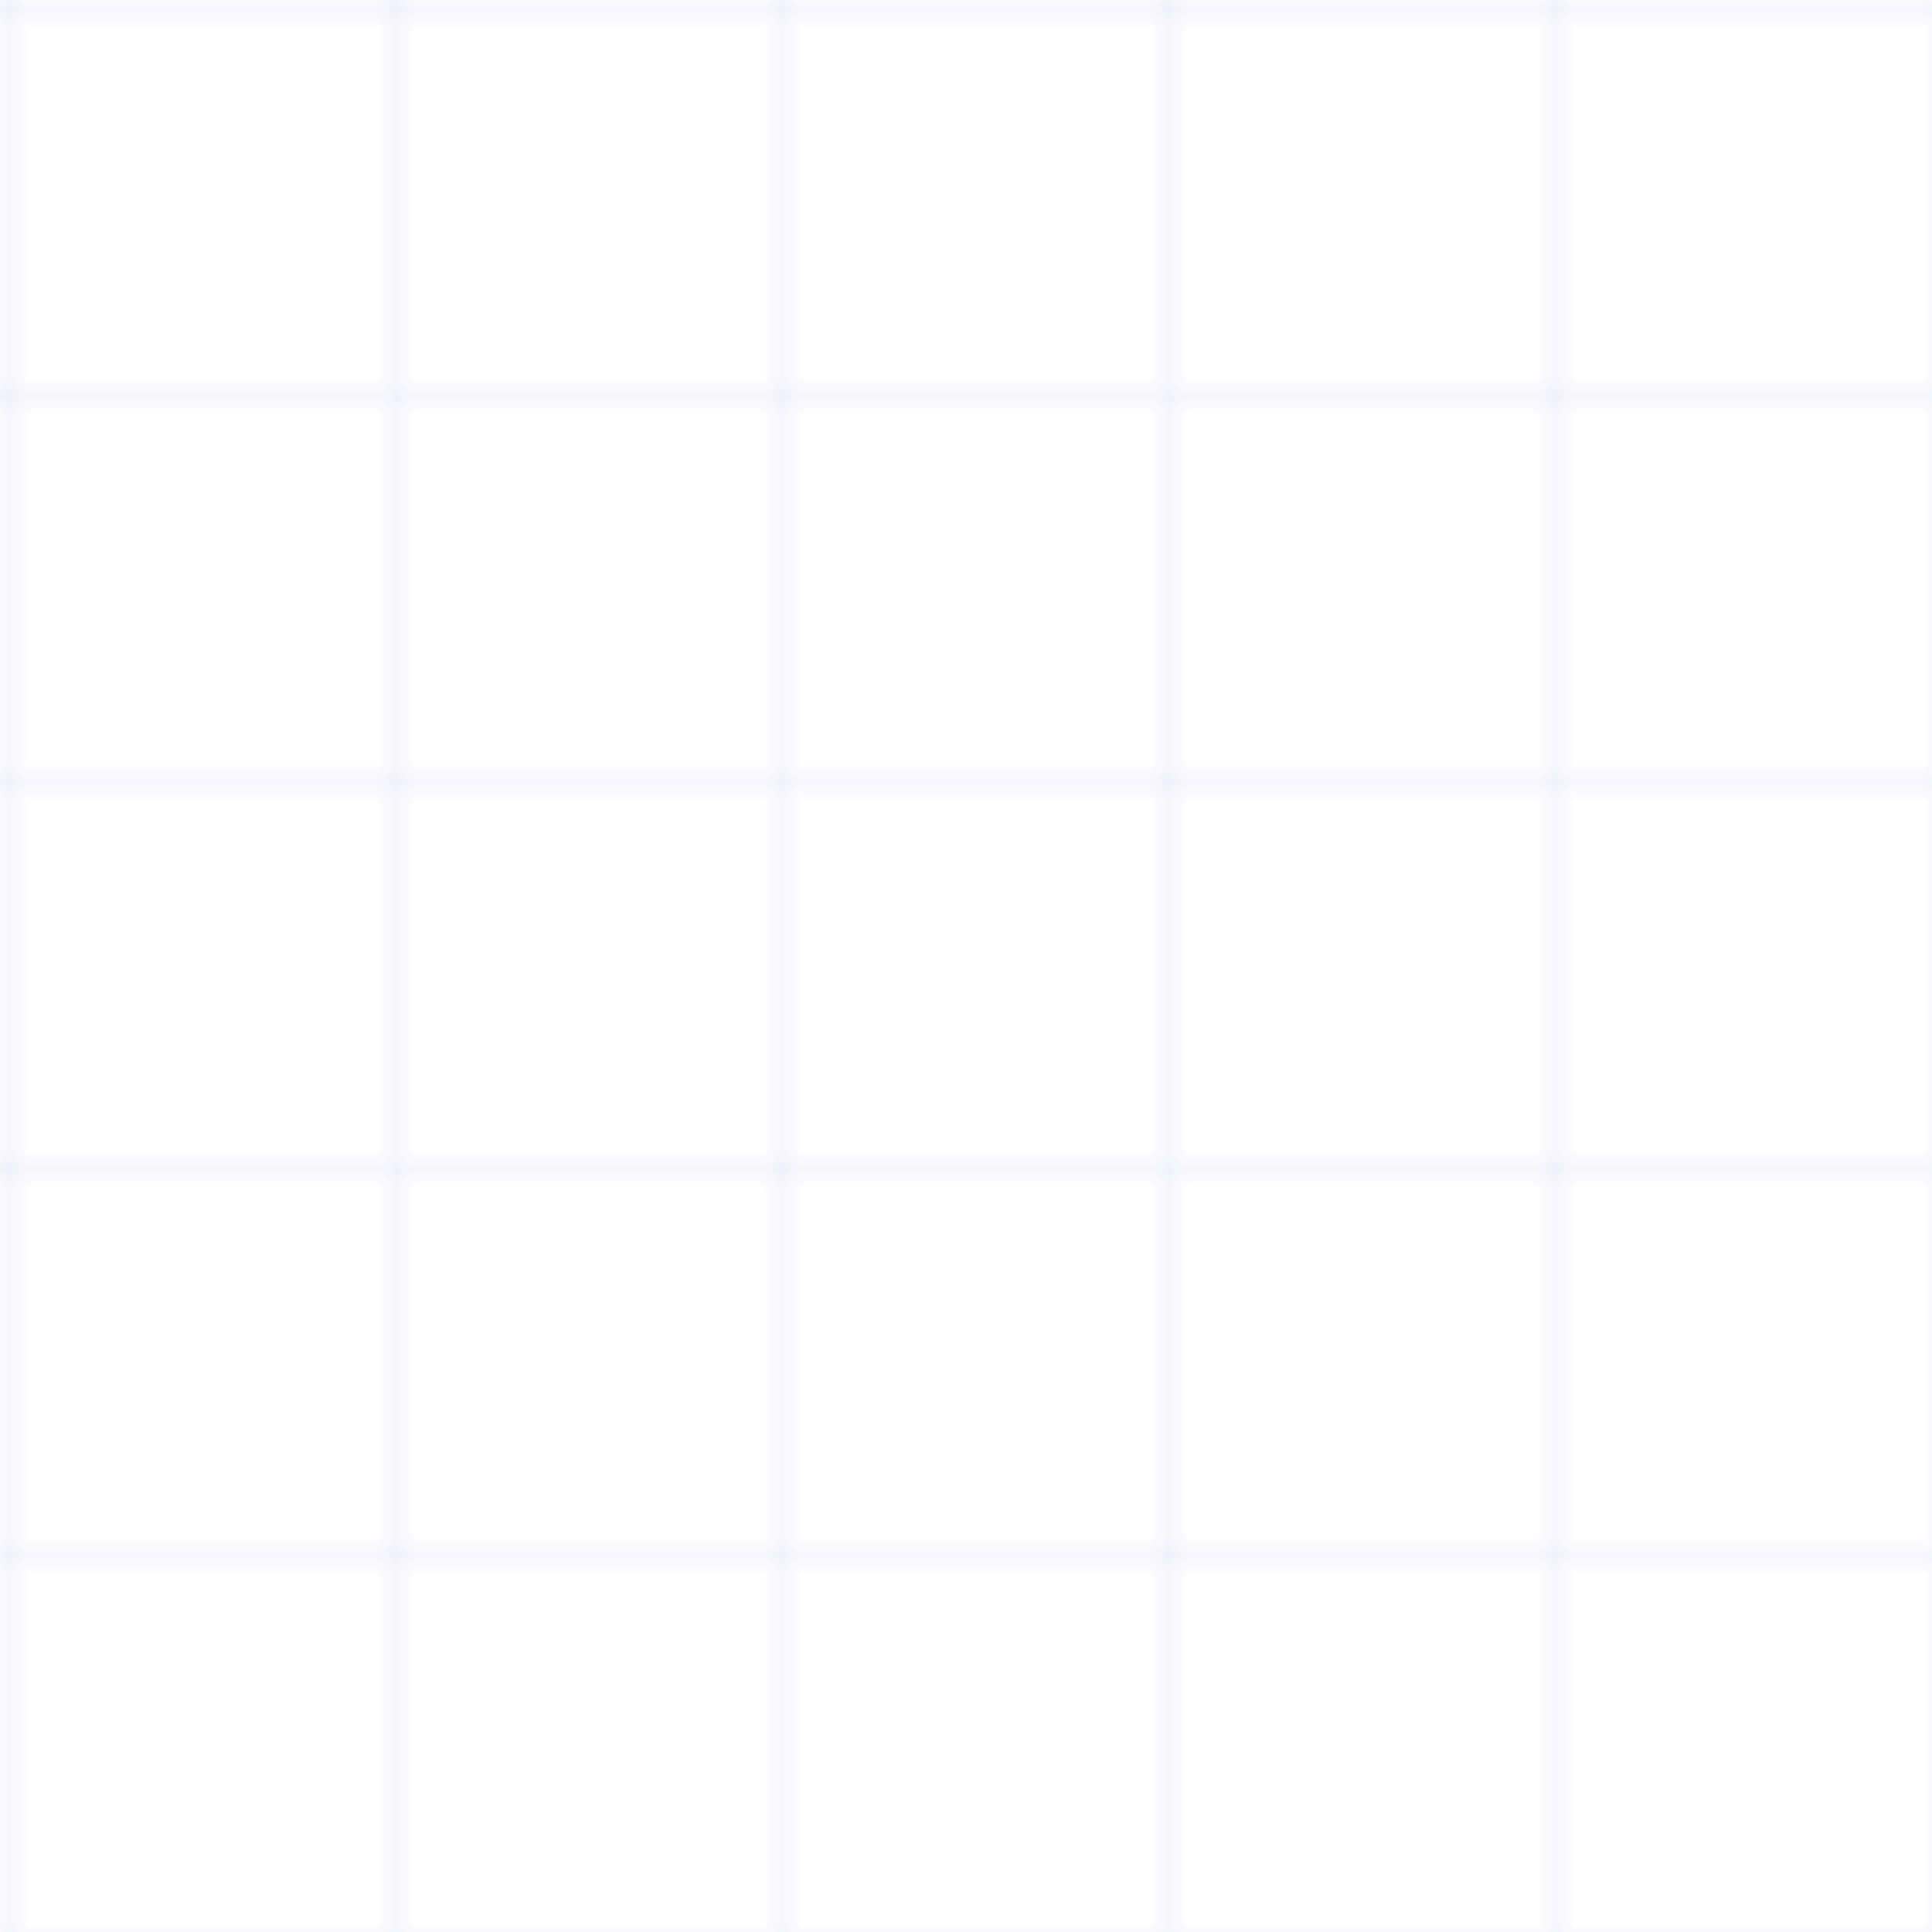 <svg width="100" height="100" viewBox="0 0 100 100" xmlns="http://www.w3.org/2000/svg">
  <defs>
    <pattern id="grid" width="20" height="20" patternUnits="userSpaceOnUse">
      <path d="M 20 0 L 0 0 0 20" fill="none" stroke="rgba(79, 70, 229, 0.1)" stroke-width="1"/>
    </pattern>
  </defs>
  <rect width="100" height="100" fill="url(#grid)" />
</svg>
